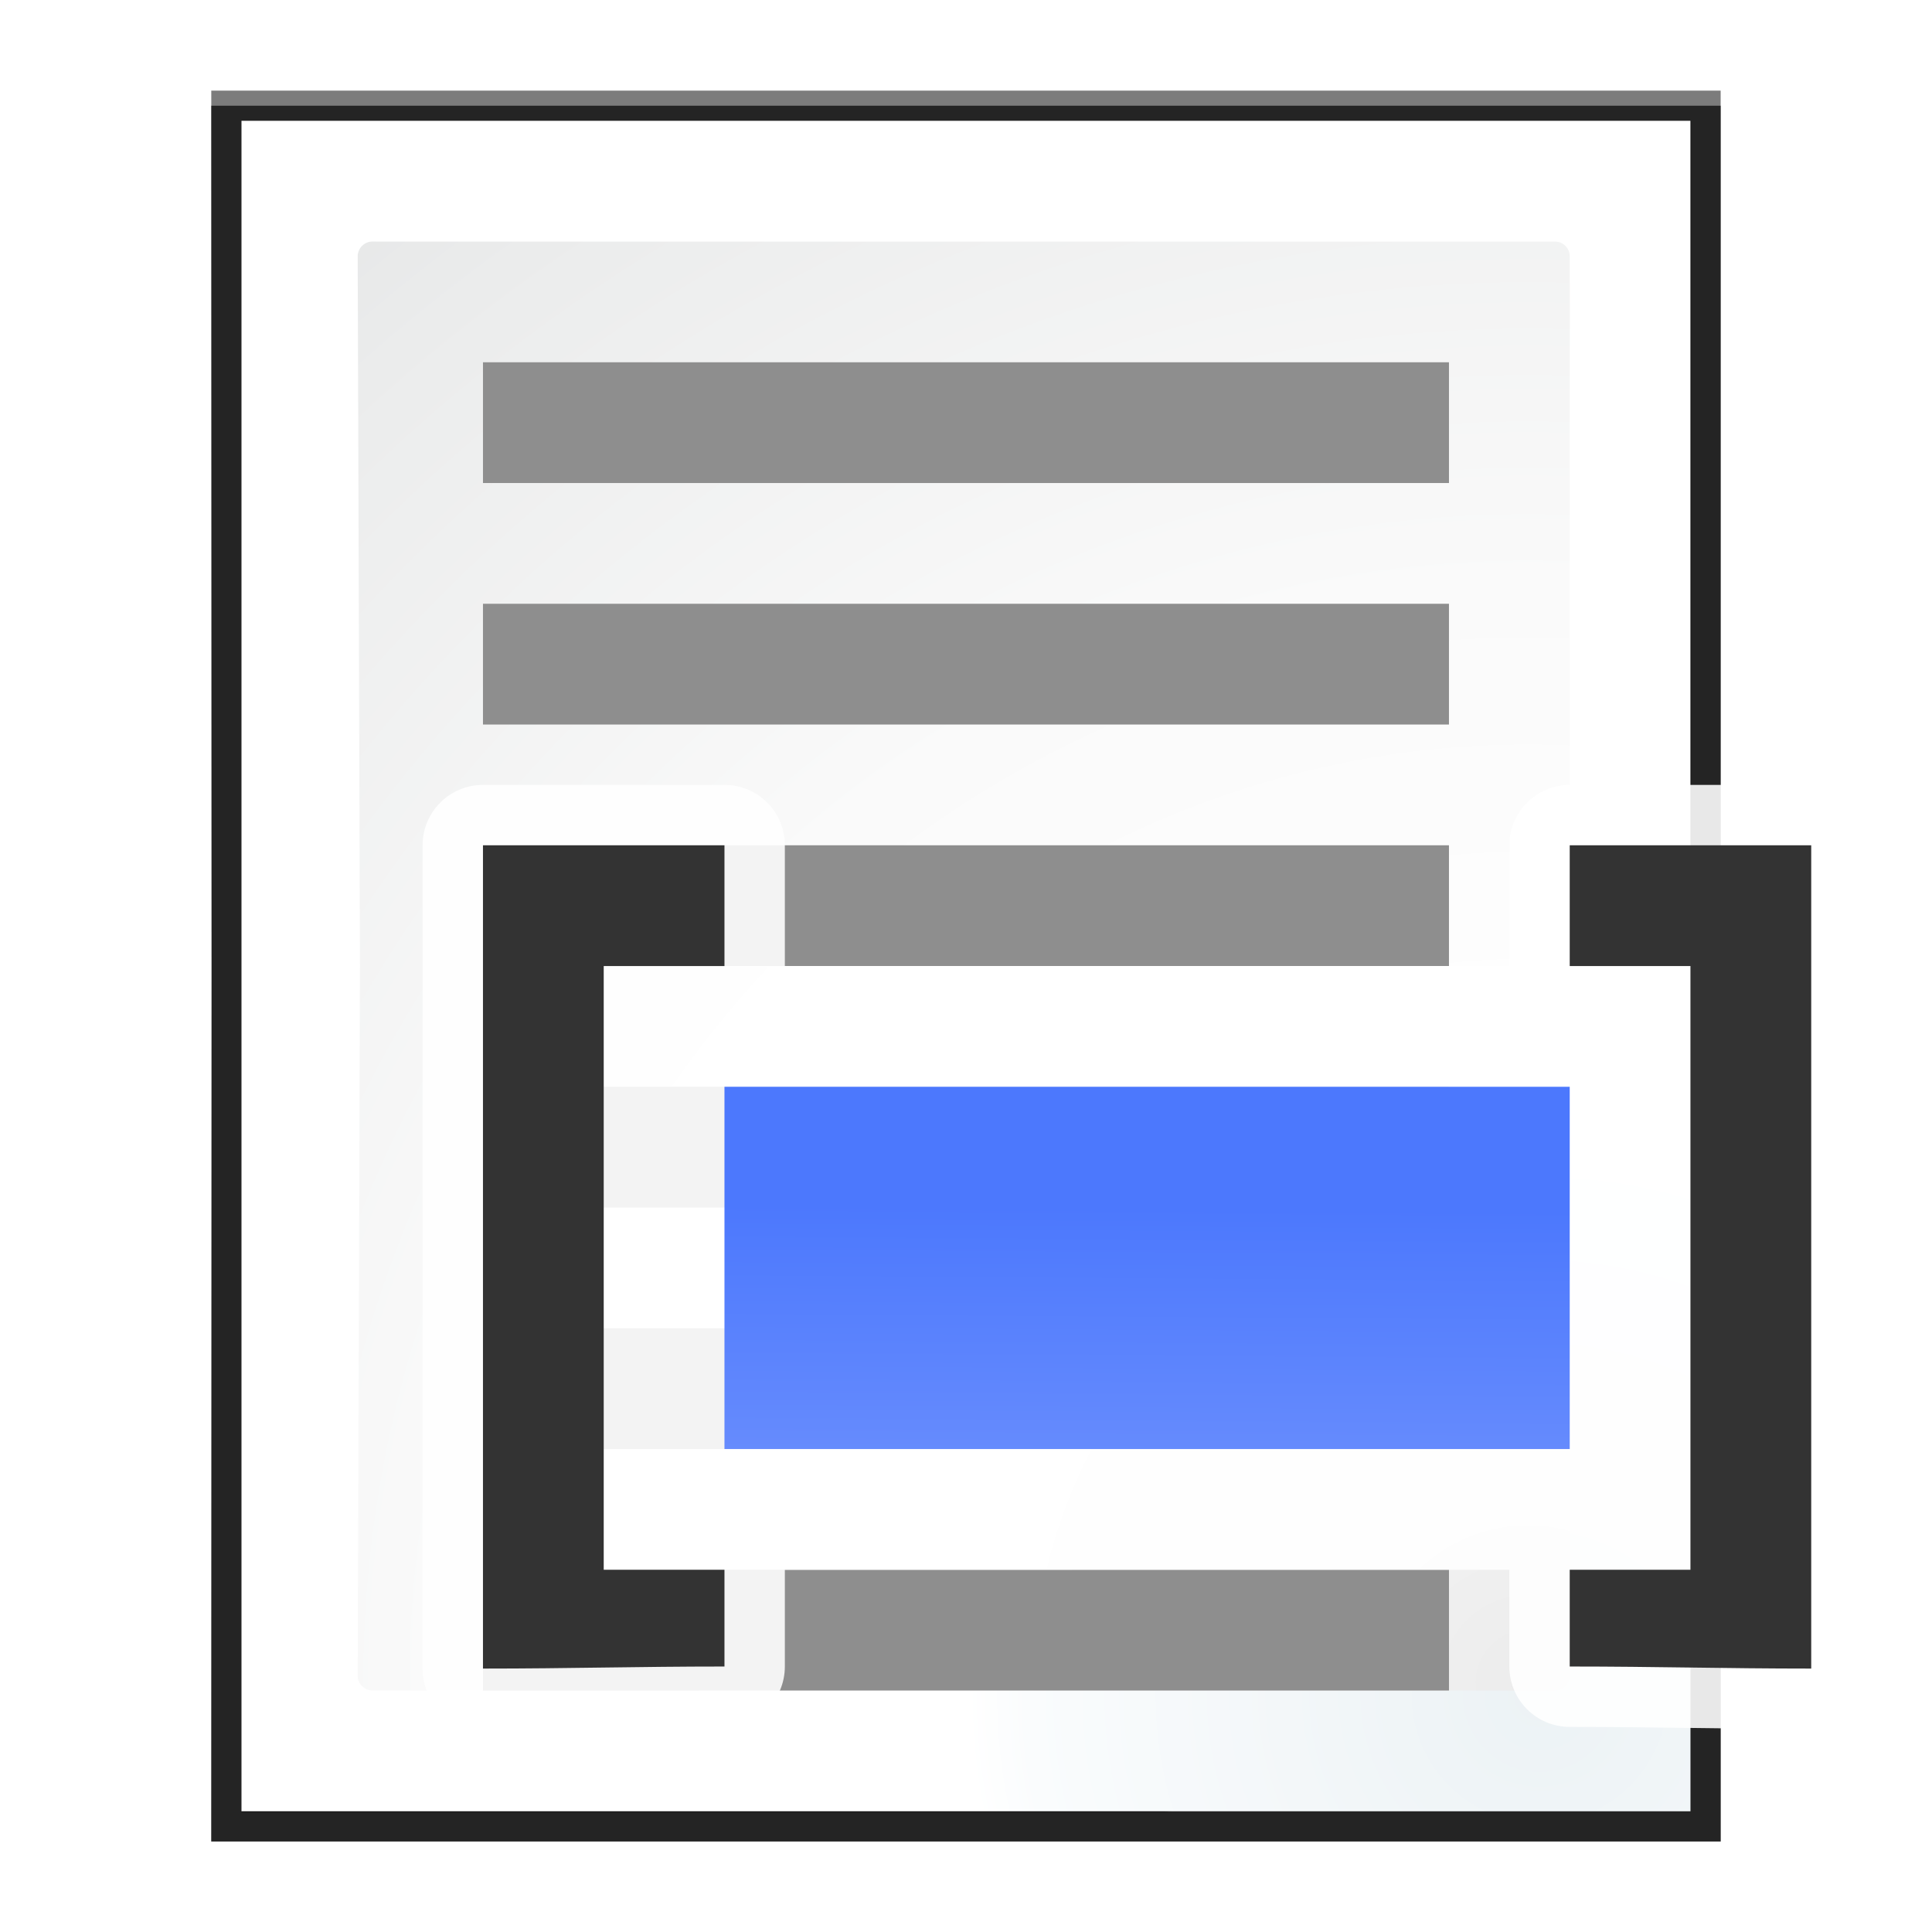 <?xml version="1.0" encoding="UTF-8" standalone="no"?>
<svg
   xmlns:dc="http://purl.org/dc/elements/1.1/"
   xmlns:cc="http://creativecommons.org/ns#"
   xmlns:rdf="http://www.w3.org/1999/02/22-rdf-syntax-ns#"
   xmlns:svg="http://www.w3.org/2000/svg"
   xmlns="http://www.w3.org/2000/svg"
   xmlns:sodipodi="http://sodipodi.sourceforge.net/DTD/sodipodi-0.dtd"
   xmlns:inkscape="http://www.inkscape.org/namespaces/inkscape"
   enable-background="new 0 0 128 128"
   height="16"
   viewBox="0 0 16 16"
   width="16"
   version="1.1"
   id="svg69"
   sodipodi:docname="sc_insertfield.svg"
   inkscape:version="0.92.4 (unknown)"
   inkscape:export-filename="/home/rizmut/Dokumen/Rizmut/Github/libreoffice-style-karasa-jaga/build/next/cmd/sc_insertfield.png"
   inkscape:export-xdpi="96"
   inkscape:export-ydpi="96">
  <defs
     id="defs73" />
  <sodipodi:namedview
     pagecolor="#ffffff"
     bordercolor="#666666"
     borderopacity="1"
     objecttolerance="10"
     gridtolerance="10"
     guidetolerance="10"
     inkscape:pageopacity="0"
     inkscape:pageshadow="2"
     inkscape:window-width="1366"
     inkscape:window-height="706"
     id="namedview71"
     showgrid="true"
     inkscape:zoom="29.5"
     inkscape:cx="5.1081846"
     inkscape:cy="6.0999828"
     inkscape:window-x="0"
     inkscape:window-y="0"
     inkscape:window-maximized="1"
     inkscape:current-layer="g67">
    <inkscape:grid
       type="xygrid"
       id="grid93" />
  </sodipodi:namedview>
  <radialGradient
     id="a"
     cx="102"
     cy="112.305"
     gradientTransform="matrix(.979 0 0 .982 1.904 .621)"
     gradientUnits="userSpaceOnUse"
     r="139.559">
    <stop
       offset="0"
       stop-color="#ececec"
       id="stop2" />
    <stop
       offset=".236"
       stop-color="#fafafa"
       id="stop4" />
    <stop
       offset=".272"
       stop-color="#fff"
       id="stop6" />
    <stop
       offset=".531"
       stop-color="#fafafa"
       id="stop8" />
    <stop
       offset=".845"
       stop-color="#ebecec"
       id="stop10" />
    <stop
       offset="1"
       stop-color="#e1e2e3"
       id="stop12" />
  </radialGradient>
  <radialGradient
     id="b"
     cx="102.542"
     cy="111.762"
     gradientUnits="userSpaceOnUse"
     r="139.559">
    <stop
       offset="0"
       stop-color="#ecf2f5"
       id="stop15" />
    <stop
       offset=".243"
       stop-color="#fafcfd"
       id="stop17" />
    <stop
       offset=".272"
       stop-color="#fff"
       id="stop19" />
  </radialGradient>
  <linearGradient
     id="c"
     gradientTransform="matrix(1.8 0 0 1.496 -206.362 -67.611)"
     gradientUnits="userSpaceOnUse"
     x1="154.645"
     x2="154.443"
     y1="106.686"
     y2="130.748">
    <stop
       offset="0"
       stop-color="#4c78fd"
       id="stop22" />
    <stop
       offset="1"
       stop-color="#85a2fe"
       id="stop24" />
  </linearGradient>
  <filter
     id="d">
    <feGaussianBlur
       stdDeviation="1.039"
       id="feGaussianBlur27" />
  </filter>
  <filter
     id="e">
    <feGaussianBlur
       stdDeviation=".501"
       id="feGaussianBlur30" />
  </filter>
  <g
     transform="matrix(.125 0 0 .125 -.068 .068)"
     id="g67">
    <path
       d="m14.542 5.458.021 58-.021 58h.043 63.678 36.279v-36.072-43.855-36.072h-36.279-63.678z"
       filter="url(#d)"
       opacity=".715"
       stroke-width="1.039"
       id="path33" />
    <path
       d="m14.542 6.458.021 57.5-.021 57.5h.043 63.678 36.279v-36.072-42.855-36.072h-36.279-63.678z"
       filter="url(#d)"
       opacity=".836"
       stroke-width="1.039"
       id="path35" />
    <path
       d="m24.92 10.931v108.138l58.676-0c.53 0 1.039-.211 1.414-.586l31.484-31.766c.375-.375.586-.884.586-1.414v-74.372z"
       filter="url(#e)"
       opacity=".896"
       transform="matrix(1.042 0 0 1.036 -9.416 -3.864)"
       id="path37" />
    <path
       d="m16.542 7.458v112h61.172 34.828v-34.828-42.344-34.828h-34.828z"
       fill="url(#b)"
       id="path39" />
    <path
       d="m25.222 15.458c-.539 0-.98.441-.98.982l.15 47.018-.15 47.018c0 .541.441.982.98.982h.299 51.914 26.129c.54 0 .979-.441.979-.982v-26.23-41.574-26.23c0-.541-.438-.982-.979-.982h-26.129-51.914z"
       fill="url(#a)"
       id="path41" />
    <g
       fill="#8e8e8e"
       stroke-width="1.723"
       transform="translate(.542 -.542)"
       id="g55">
      <path
         d="m96 24v8h-64v-8z"
         id="path43" />
      <path
         d="m96 40v8h-64v-8z"
         id="path45" />
      <path
         d="m96 56v8h-64v-8z"
         id="path47" />
      <path
         d="m96 72v8h-64v-8z"
         id="path49" />
      <path
         d="m96 88v8h-64v-8z"
         id="path51" />
      <path
         d="m96 104v8h-64v-8z"
         id="path53" />
    </g>
    <g
       transform="translate(8.542 -12.542)"
       id="g65">
      <path
         d="m 24,64 c -2.209,2.21e-4 -4,1.791 -4,4 v 1.453 53.092 c 2.21e-4,2.209 1.791,4 4,4 5.88,0 10.243,-0.135 16,-0.135 2.209,-2.2e-4 4,-1.791 4,-4 V 116 h 48 v 6.41 c 2.21e-4,2.209 1.791,4 4,4 5.757,0 10.12,0.135 16,0.135 2.209,-2.2e-4 4,-1.791 4,-4 V 69.453 68 c -2.2e-4,-2.209 -1.791,-4 -4,-4 H 106.182 96 c -2.209,2.21e-4 -4,1.791 -4,4 v 8 H 44 v -8 c -2.21e-4,-2.209 -1.791,-4 -4,-4 H 29.818 Z"
         id="path57"
         inkscape:connector-curvature="0"
         style="fill:#ffffff;fill-opacity:0.893;stroke-width:1.868"
         sodipodi:nodetypes="ccccccccccccccccccccccccc" />
      <path
         d="m24 68v1.453 53.092c5.818 0 10.182-.136 16-.136v-6.409h-8v-40h8v-8h-10.182z"
         fill="#333"
         id="path59" />
      <path
         d="m112 68v1.453 53.092c-5.818 0-10.182-.136-16-.136v-6.409h8v-40h-8v-8h10.182z"
         fill="#333"
         id="path61" />
      <path
         d="m 40,84 h 56 V 108 h -56 z"
         id="path63"
         inkscape:connector-curvature="0"
         style="fill:url(#c);stroke-width:1.868"
         sodipodi:nodetypes="ccccc" />
    </g>
  </g>
</svg>
